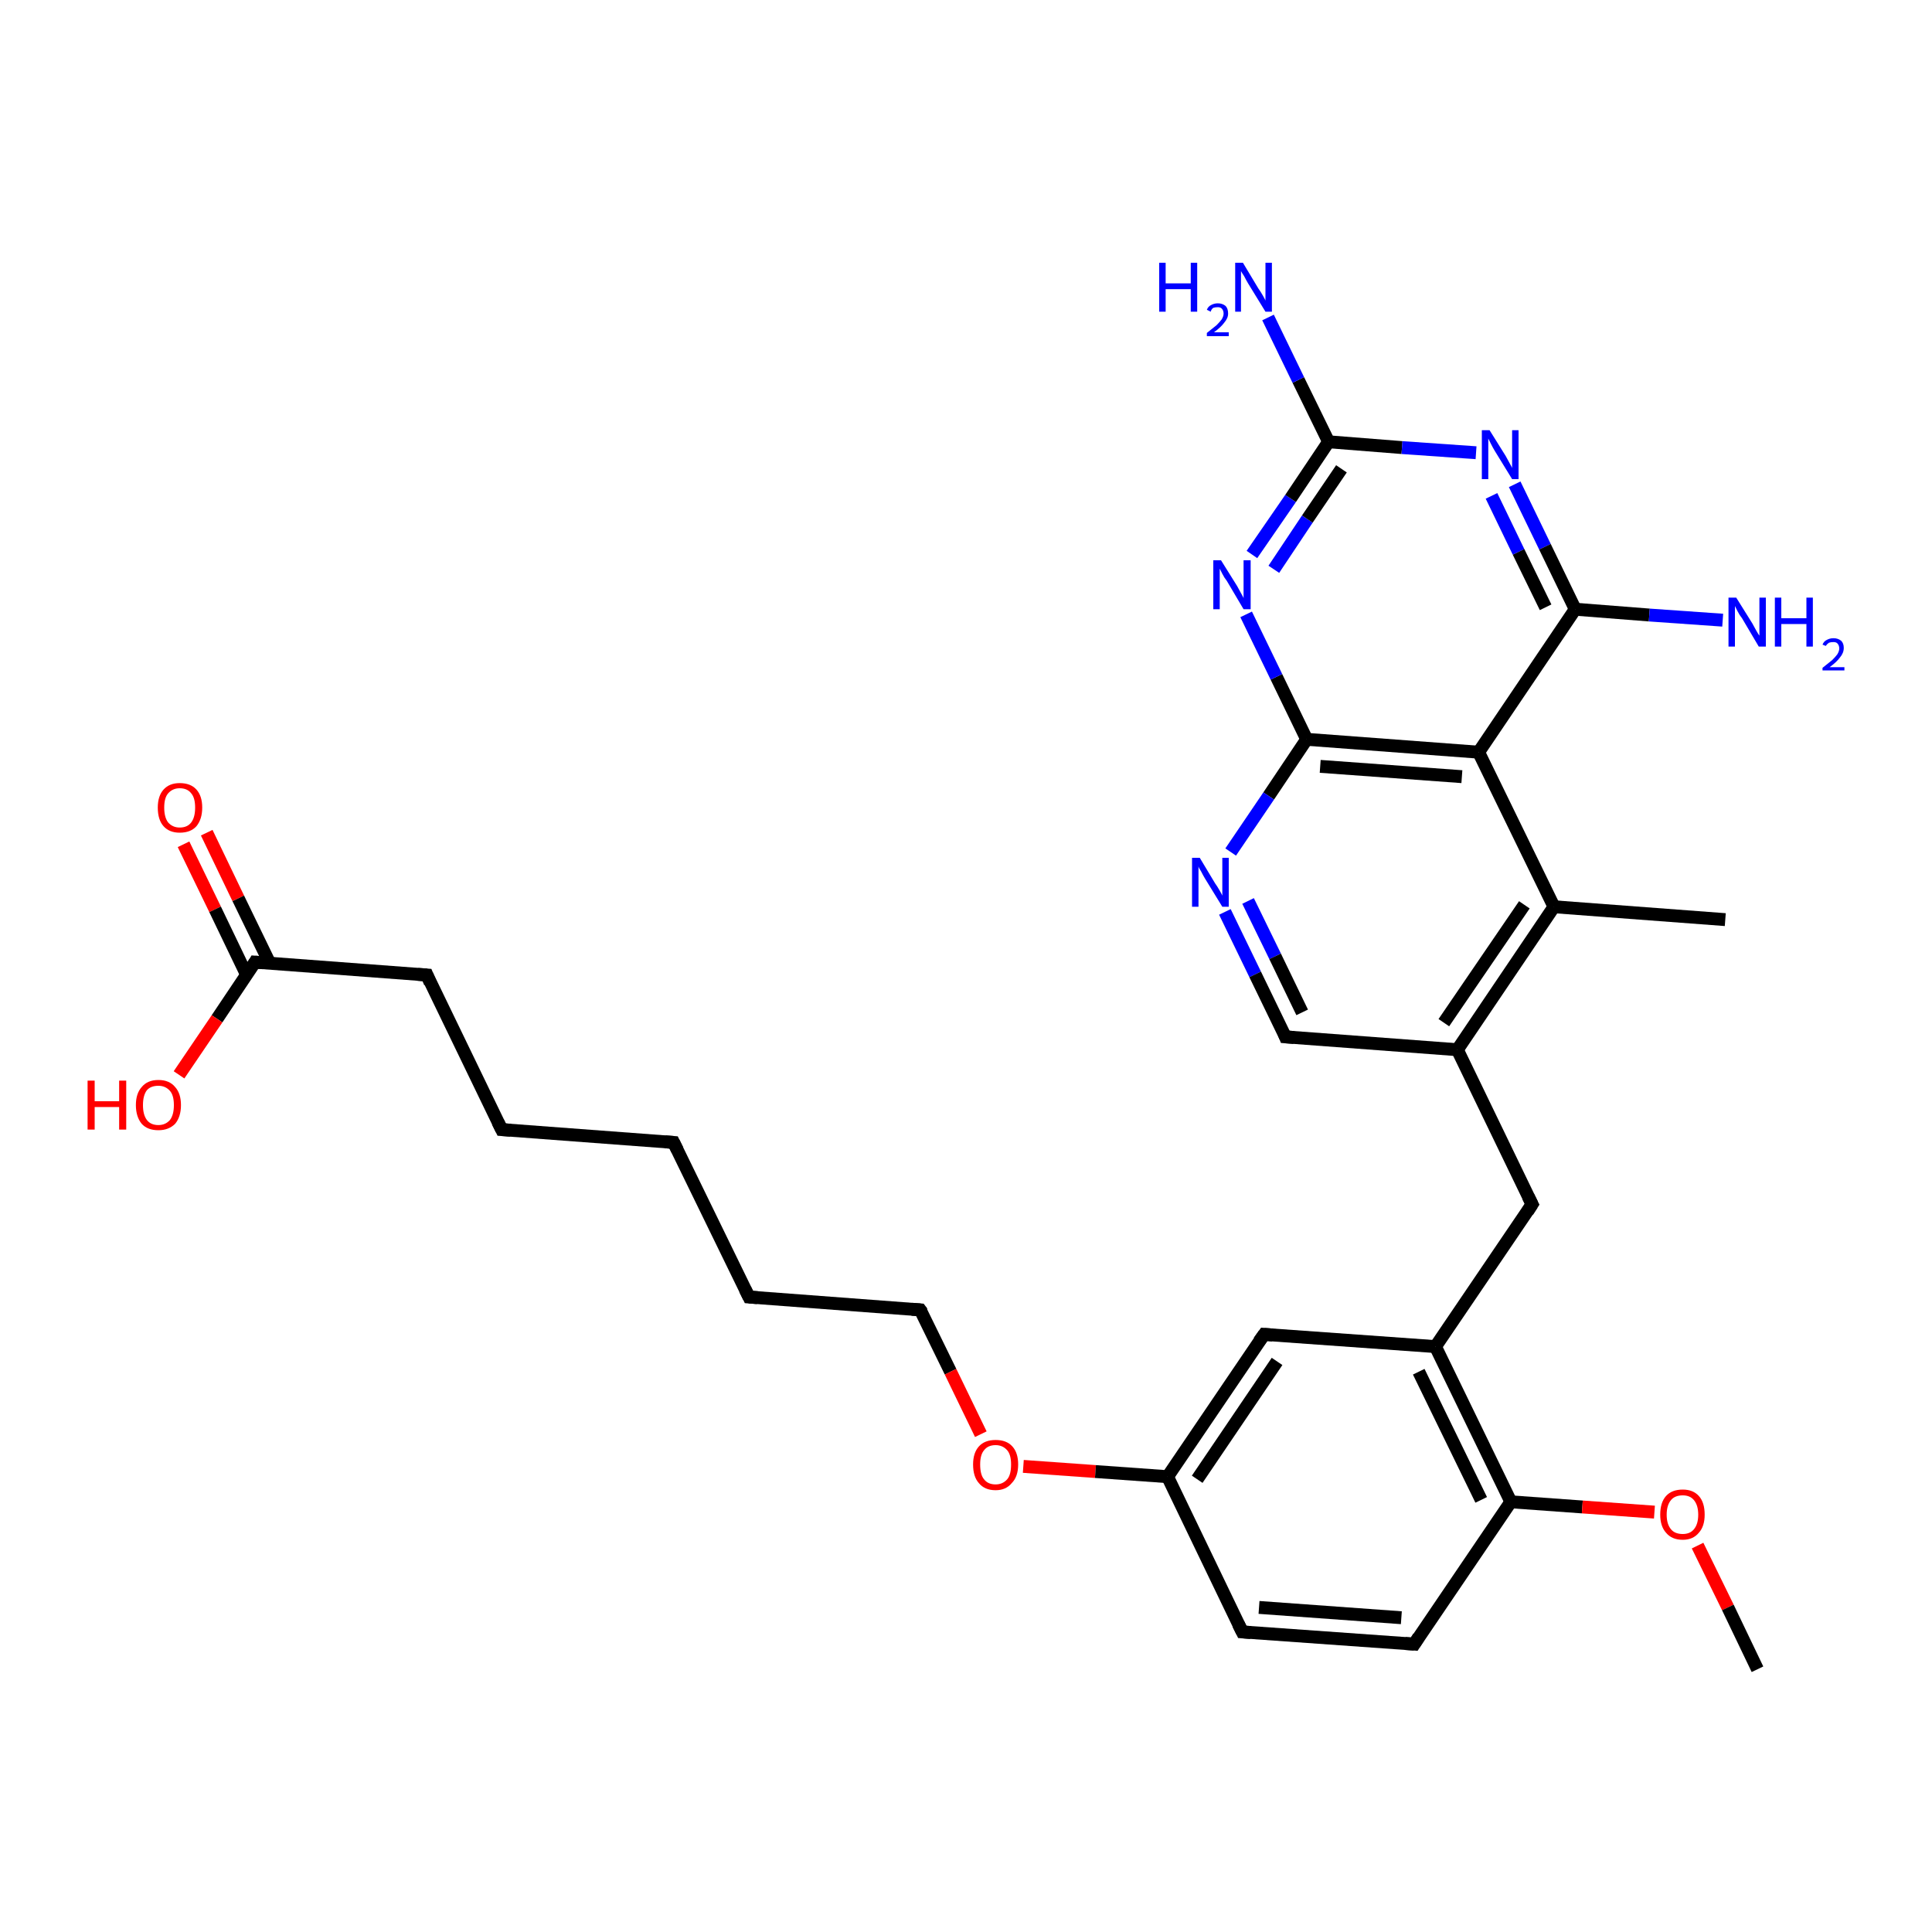 <?xml version='1.0' encoding='iso-8859-1'?>
<svg version='1.1' baseProfile='full'
              xmlns='http://www.w3.org/2000/svg'
                      xmlns:rdkit='http://www.rdkit.org/xml'
                      xmlns:xlink='http://www.w3.org/1999/xlink'
                  xml:space='preserve'
width='300px' height='300px' viewBox='0 0 300 300'>
<!-- END OF HEADER -->
<rect style='opacity:1.0;fill:#FFFFFF;stroke:none' width='300.0' height='300.0' x='0.0' y='0.0'> </rect>
<path class='bond-0 atom-0 atom-1' d='M 32.1,129.3 L 37.0,139.5' style='fill:none;fill-rule:evenodd;stroke:#FF0000;stroke-width:2.0px;stroke-linecap:butt;stroke-linejoin:miter;stroke-opacity:1' />
<path class='bond-0 atom-0 atom-1' d='M 37.0,139.5 L 41.9,149.6' style='fill:none;fill-rule:evenodd;stroke:#000000;stroke-width:2.0px;stroke-linecap:butt;stroke-linejoin:miter;stroke-opacity:1' />
<path class='bond-0 atom-0 atom-1' d='M 28.5,131.1 L 33.4,141.2' style='fill:none;fill-rule:evenodd;stroke:#FF0000;stroke-width:2.0px;stroke-linecap:butt;stroke-linejoin:miter;stroke-opacity:1' />
<path class='bond-0 atom-0 atom-1' d='M 33.4,141.2 L 38.3,151.4' style='fill:none;fill-rule:evenodd;stroke:#000000;stroke-width:2.0px;stroke-linecap:butt;stroke-linejoin:miter;stroke-opacity:1' />
<path class='bond-1 atom-1 atom-2' d='M 39.6,149.4 L 33.7,158.2' style='fill:none;fill-rule:evenodd;stroke:#000000;stroke-width:2.0px;stroke-linecap:butt;stroke-linejoin:miter;stroke-opacity:1' />
<path class='bond-1 atom-1 atom-2' d='M 33.7,158.2 L 27.8,166.9' style='fill:none;fill-rule:evenodd;stroke:#FF0000;stroke-width:2.0px;stroke-linecap:butt;stroke-linejoin:miter;stroke-opacity:1' />
<path class='bond-2 atom-1 atom-3' d='M 39.6,149.4 L 66.3,151.4' style='fill:none;fill-rule:evenodd;stroke:#000000;stroke-width:2.0px;stroke-linecap:butt;stroke-linejoin:miter;stroke-opacity:1' />
<path class='bond-3 atom-3 atom-4' d='M 66.3,151.4 L 77.9,175.4' style='fill:none;fill-rule:evenodd;stroke:#000000;stroke-width:2.0px;stroke-linecap:butt;stroke-linejoin:miter;stroke-opacity:1' />
<path class='bond-4 atom-4 atom-5' d='M 77.9,175.4 L 104.6,177.4' style='fill:none;fill-rule:evenodd;stroke:#000000;stroke-width:2.0px;stroke-linecap:butt;stroke-linejoin:miter;stroke-opacity:1' />
<path class='bond-5 atom-5 atom-6' d='M 104.6,177.4 L 116.3,201.4' style='fill:none;fill-rule:evenodd;stroke:#000000;stroke-width:2.0px;stroke-linecap:butt;stroke-linejoin:miter;stroke-opacity:1' />
<path class='bond-6 atom-6 atom-7' d='M 116.3,201.4 L 142.9,203.4' style='fill:none;fill-rule:evenodd;stroke:#000000;stroke-width:2.0px;stroke-linecap:butt;stroke-linejoin:miter;stroke-opacity:1' />
<path class='bond-7 atom-7 atom-8' d='M 142.9,203.4 L 147.6,213.0' style='fill:none;fill-rule:evenodd;stroke:#000000;stroke-width:2.0px;stroke-linecap:butt;stroke-linejoin:miter;stroke-opacity:1' />
<path class='bond-7 atom-7 atom-8' d='M 147.6,213.0 L 152.3,222.7' style='fill:none;fill-rule:evenodd;stroke:#FF0000;stroke-width:2.0px;stroke-linecap:butt;stroke-linejoin:miter;stroke-opacity:1' />
<path class='bond-8 atom-8 atom-9' d='M 158.9,227.7 L 170.1,228.5' style='fill:none;fill-rule:evenodd;stroke:#FF0000;stroke-width:2.0px;stroke-linecap:butt;stroke-linejoin:miter;stroke-opacity:1' />
<path class='bond-8 atom-8 atom-9' d='M 170.1,228.5 L 181.3,229.3' style='fill:none;fill-rule:evenodd;stroke:#000000;stroke-width:2.0px;stroke-linecap:butt;stroke-linejoin:miter;stroke-opacity:1' />
<path class='bond-9 atom-9 atom-10' d='M 181.3,229.3 L 196.3,207.2' style='fill:none;fill-rule:evenodd;stroke:#000000;stroke-width:2.0px;stroke-linecap:butt;stroke-linejoin:miter;stroke-opacity:1' />
<path class='bond-9 atom-9 atom-10' d='M 185.9,229.7 L 198.3,211.4' style='fill:none;fill-rule:evenodd;stroke:#000000;stroke-width:2.0px;stroke-linecap:butt;stroke-linejoin:miter;stroke-opacity:1' />
<path class='bond-10 atom-10 atom-11' d='M 196.3,207.2 L 222.9,209.1' style='fill:none;fill-rule:evenodd;stroke:#000000;stroke-width:2.0px;stroke-linecap:butt;stroke-linejoin:miter;stroke-opacity:1' />
<path class='bond-11 atom-11 atom-12' d='M 222.9,209.1 L 234.6,233.2' style='fill:none;fill-rule:evenodd;stroke:#000000;stroke-width:2.0px;stroke-linecap:butt;stroke-linejoin:miter;stroke-opacity:1' />
<path class='bond-11 atom-11 atom-12' d='M 220.3,213.0 L 230.0,232.9' style='fill:none;fill-rule:evenodd;stroke:#000000;stroke-width:2.0px;stroke-linecap:butt;stroke-linejoin:miter;stroke-opacity:1' />
<path class='bond-12 atom-12 atom-13' d='M 234.6,233.2 L 245.7,234.0' style='fill:none;fill-rule:evenodd;stroke:#000000;stroke-width:2.0px;stroke-linecap:butt;stroke-linejoin:miter;stroke-opacity:1' />
<path class='bond-12 atom-12 atom-13' d='M 245.7,234.0 L 256.9,234.8' style='fill:none;fill-rule:evenodd;stroke:#FF0000;stroke-width:2.0px;stroke-linecap:butt;stroke-linejoin:miter;stroke-opacity:1' />
<path class='bond-13 atom-13 atom-14' d='M 263.6,240.0 L 268.3,249.6' style='fill:none;fill-rule:evenodd;stroke:#FF0000;stroke-width:2.0px;stroke-linecap:butt;stroke-linejoin:miter;stroke-opacity:1' />
<path class='bond-13 atom-13 atom-14' d='M 268.3,249.6 L 272.9,259.2' style='fill:none;fill-rule:evenodd;stroke:#000000;stroke-width:2.0px;stroke-linecap:butt;stroke-linejoin:miter;stroke-opacity:1' />
<path class='bond-14 atom-12 atom-15' d='M 234.6,233.2 L 219.6,255.3' style='fill:none;fill-rule:evenodd;stroke:#000000;stroke-width:2.0px;stroke-linecap:butt;stroke-linejoin:miter;stroke-opacity:1' />
<path class='bond-15 atom-15 atom-16' d='M 219.6,255.3 L 192.9,253.4' style='fill:none;fill-rule:evenodd;stroke:#000000;stroke-width:2.0px;stroke-linecap:butt;stroke-linejoin:miter;stroke-opacity:1' />
<path class='bond-15 atom-15 atom-16' d='M 217.6,251.2 L 195.5,249.6' style='fill:none;fill-rule:evenodd;stroke:#000000;stroke-width:2.0px;stroke-linecap:butt;stroke-linejoin:miter;stroke-opacity:1' />
<path class='bond-16 atom-11 atom-17' d='M 222.9,209.1 L 237.9,187.0' style='fill:none;fill-rule:evenodd;stroke:#000000;stroke-width:2.0px;stroke-linecap:butt;stroke-linejoin:miter;stroke-opacity:1' />
<path class='bond-17 atom-17 atom-18' d='M 237.9,187.0 L 226.3,163.0' style='fill:none;fill-rule:evenodd;stroke:#000000;stroke-width:2.0px;stroke-linecap:butt;stroke-linejoin:miter;stroke-opacity:1' />
<path class='bond-18 atom-18 atom-19' d='M 226.3,163.0 L 241.3,140.8' style='fill:none;fill-rule:evenodd;stroke:#000000;stroke-width:2.0px;stroke-linecap:butt;stroke-linejoin:miter;stroke-opacity:1' />
<path class='bond-18 atom-18 atom-19' d='M 224.2,158.8 L 236.7,140.5' style='fill:none;fill-rule:evenodd;stroke:#000000;stroke-width:2.0px;stroke-linecap:butt;stroke-linejoin:miter;stroke-opacity:1' />
<path class='bond-19 atom-19 atom-20' d='M 241.3,140.8 L 229.6,116.8' style='fill:none;fill-rule:evenodd;stroke:#000000;stroke-width:2.0px;stroke-linecap:butt;stroke-linejoin:miter;stroke-opacity:1' />
<path class='bond-20 atom-20 atom-21' d='M 229.6,116.8 L 202.9,114.8' style='fill:none;fill-rule:evenodd;stroke:#000000;stroke-width:2.0px;stroke-linecap:butt;stroke-linejoin:miter;stroke-opacity:1' />
<path class='bond-20 atom-20 atom-21' d='M 227.0,120.6 L 205.0,119.0' style='fill:none;fill-rule:evenodd;stroke:#000000;stroke-width:2.0px;stroke-linecap:butt;stroke-linejoin:miter;stroke-opacity:1' />
<path class='bond-21 atom-21 atom-22' d='M 202.9,114.8 L 197.0,123.6' style='fill:none;fill-rule:evenodd;stroke:#000000;stroke-width:2.0px;stroke-linecap:butt;stroke-linejoin:miter;stroke-opacity:1' />
<path class='bond-21 atom-21 atom-22' d='M 197.0,123.6 L 191.1,132.3' style='fill:none;fill-rule:evenodd;stroke:#0000FF;stroke-width:2.0px;stroke-linecap:butt;stroke-linejoin:miter;stroke-opacity:1' />
<path class='bond-22 atom-22 atom-23' d='M 190.2,141.6 L 194.9,151.3' style='fill:none;fill-rule:evenodd;stroke:#0000FF;stroke-width:2.0px;stroke-linecap:butt;stroke-linejoin:miter;stroke-opacity:1' />
<path class='bond-22 atom-22 atom-23' d='M 194.9,151.3 L 199.6,161.0' style='fill:none;fill-rule:evenodd;stroke:#000000;stroke-width:2.0px;stroke-linecap:butt;stroke-linejoin:miter;stroke-opacity:1' />
<path class='bond-22 atom-22 atom-23' d='M 193.8,139.9 L 198.0,148.5' style='fill:none;fill-rule:evenodd;stroke:#0000FF;stroke-width:2.0px;stroke-linecap:butt;stroke-linejoin:miter;stroke-opacity:1' />
<path class='bond-22 atom-22 atom-23' d='M 198.0,148.5 L 202.2,157.2' style='fill:none;fill-rule:evenodd;stroke:#000000;stroke-width:2.0px;stroke-linecap:butt;stroke-linejoin:miter;stroke-opacity:1' />
<path class='bond-23 atom-21 atom-24' d='M 202.9,114.8 L 198.2,105.1' style='fill:none;fill-rule:evenodd;stroke:#000000;stroke-width:2.0px;stroke-linecap:butt;stroke-linejoin:miter;stroke-opacity:1' />
<path class='bond-23 atom-21 atom-24' d='M 198.2,105.1 L 193.5,95.4' style='fill:none;fill-rule:evenodd;stroke:#0000FF;stroke-width:2.0px;stroke-linecap:butt;stroke-linejoin:miter;stroke-opacity:1' />
<path class='bond-24 atom-24 atom-25' d='M 194.4,86.1 L 200.4,77.4' style='fill:none;fill-rule:evenodd;stroke:#0000FF;stroke-width:2.0px;stroke-linecap:butt;stroke-linejoin:miter;stroke-opacity:1' />
<path class='bond-24 atom-24 atom-25' d='M 200.4,77.4 L 206.3,68.6' style='fill:none;fill-rule:evenodd;stroke:#000000;stroke-width:2.0px;stroke-linecap:butt;stroke-linejoin:miter;stroke-opacity:1' />
<path class='bond-24 atom-24 atom-25' d='M 197.8,88.4 L 203.0,80.6' style='fill:none;fill-rule:evenodd;stroke:#0000FF;stroke-width:2.0px;stroke-linecap:butt;stroke-linejoin:miter;stroke-opacity:1' />
<path class='bond-24 atom-24 atom-25' d='M 203.0,80.6 L 208.3,72.8' style='fill:none;fill-rule:evenodd;stroke:#000000;stroke-width:2.0px;stroke-linecap:butt;stroke-linejoin:miter;stroke-opacity:1' />
<path class='bond-25 atom-25 atom-26' d='M 206.3,68.6 L 217.7,69.5' style='fill:none;fill-rule:evenodd;stroke:#000000;stroke-width:2.0px;stroke-linecap:butt;stroke-linejoin:miter;stroke-opacity:1' />
<path class='bond-25 atom-25 atom-26' d='M 217.7,69.5 L 229.2,70.3' style='fill:none;fill-rule:evenodd;stroke:#0000FF;stroke-width:2.0px;stroke-linecap:butt;stroke-linejoin:miter;stroke-opacity:1' />
<path class='bond-26 atom-26 atom-27' d='M 235.2,75.2 L 239.9,84.9' style='fill:none;fill-rule:evenodd;stroke:#0000FF;stroke-width:2.0px;stroke-linecap:butt;stroke-linejoin:miter;stroke-opacity:1' />
<path class='bond-26 atom-26 atom-27' d='M 239.9,84.9 L 244.6,94.6' style='fill:none;fill-rule:evenodd;stroke:#000000;stroke-width:2.0px;stroke-linecap:butt;stroke-linejoin:miter;stroke-opacity:1' />
<path class='bond-26 atom-26 atom-27' d='M 231.6,77.0 L 235.8,85.7' style='fill:none;fill-rule:evenodd;stroke:#0000FF;stroke-width:2.0px;stroke-linecap:butt;stroke-linejoin:miter;stroke-opacity:1' />
<path class='bond-26 atom-26 atom-27' d='M 235.8,85.7 L 240.0,94.3' style='fill:none;fill-rule:evenodd;stroke:#000000;stroke-width:2.0px;stroke-linecap:butt;stroke-linejoin:miter;stroke-opacity:1' />
<path class='bond-27 atom-27 atom-28' d='M 244.6,94.6 L 256.1,95.5' style='fill:none;fill-rule:evenodd;stroke:#000000;stroke-width:2.0px;stroke-linecap:butt;stroke-linejoin:miter;stroke-opacity:1' />
<path class='bond-27 atom-27 atom-28' d='M 256.1,95.5 L 267.5,96.3' style='fill:none;fill-rule:evenodd;stroke:#0000FF;stroke-width:2.0px;stroke-linecap:butt;stroke-linejoin:miter;stroke-opacity:1' />
<path class='bond-28 atom-25 atom-29' d='M 206.3,68.6 L 201.6,59.0' style='fill:none;fill-rule:evenodd;stroke:#000000;stroke-width:2.0px;stroke-linecap:butt;stroke-linejoin:miter;stroke-opacity:1' />
<path class='bond-28 atom-25 atom-29' d='M 201.6,59.0 L 196.9,49.3' style='fill:none;fill-rule:evenodd;stroke:#0000FF;stroke-width:2.0px;stroke-linecap:butt;stroke-linejoin:miter;stroke-opacity:1' />
<path class='bond-29 atom-19 atom-30' d='M 241.3,140.8 L 267.9,142.8' style='fill:none;fill-rule:evenodd;stroke:#000000;stroke-width:2.0px;stroke-linecap:butt;stroke-linejoin:miter;stroke-opacity:1' />
<path class='bond-30 atom-16 atom-9' d='M 192.9,253.4 L 181.3,229.3' style='fill:none;fill-rule:evenodd;stroke:#000000;stroke-width:2.0px;stroke-linecap:butt;stroke-linejoin:miter;stroke-opacity:1' />
<path class='bond-31 atom-23 atom-18' d='M 199.6,161.0 L 226.3,163.0' style='fill:none;fill-rule:evenodd;stroke:#000000;stroke-width:2.0px;stroke-linecap:butt;stroke-linejoin:miter;stroke-opacity:1' />
<path class='bond-32 atom-27 atom-20' d='M 244.6,94.6 L 229.6,116.8' style='fill:none;fill-rule:evenodd;stroke:#000000;stroke-width:2.0px;stroke-linecap:butt;stroke-linejoin:miter;stroke-opacity:1' />
<path d='M 39.3,149.9 L 39.6,149.4 L 40.9,149.5' style='fill:none;stroke:#000000;stroke-width:2.0px;stroke-linecap:butt;stroke-linejoin:miter;stroke-opacity:1;' />
<path d='M 64.9,151.3 L 66.3,151.4 L 66.8,152.6' style='fill:none;stroke:#000000;stroke-width:2.0px;stroke-linecap:butt;stroke-linejoin:miter;stroke-opacity:1;' />
<path d='M 77.3,174.2 L 77.9,175.4 L 79.3,175.5' style='fill:none;stroke:#000000;stroke-width:2.0px;stroke-linecap:butt;stroke-linejoin:miter;stroke-opacity:1;' />
<path d='M 103.3,177.3 L 104.6,177.4 L 105.2,178.6' style='fill:none;stroke:#000000;stroke-width:2.0px;stroke-linecap:butt;stroke-linejoin:miter;stroke-opacity:1;' />
<path d='M 115.7,200.2 L 116.3,201.4 L 117.6,201.5' style='fill:none;stroke:#000000;stroke-width:2.0px;stroke-linecap:butt;stroke-linejoin:miter;stroke-opacity:1;' />
<path d='M 141.6,203.3 L 142.9,203.4 L 143.2,203.8' style='fill:none;stroke:#000000;stroke-width:2.0px;stroke-linecap:butt;stroke-linejoin:miter;stroke-opacity:1;' />
<path d='M 195.5,208.3 L 196.3,207.2 L 197.6,207.3' style='fill:none;stroke:#000000;stroke-width:2.0px;stroke-linecap:butt;stroke-linejoin:miter;stroke-opacity:1;' />
<path d='M 220.3,254.2 L 219.6,255.3 L 218.2,255.2' style='fill:none;stroke:#000000;stroke-width:2.0px;stroke-linecap:butt;stroke-linejoin:miter;stroke-opacity:1;' />
<path d='M 194.2,253.5 L 192.9,253.4 L 192.3,252.2' style='fill:none;stroke:#000000;stroke-width:2.0px;stroke-linecap:butt;stroke-linejoin:miter;stroke-opacity:1;' />
<path d='M 237.2,188.1 L 237.9,187.0 L 237.3,185.8' style='fill:none;stroke:#000000;stroke-width:2.0px;stroke-linecap:butt;stroke-linejoin:miter;stroke-opacity:1;' />
<path d='M 199.4,160.5 L 199.6,161.0 L 200.9,161.1' style='fill:none;stroke:#000000;stroke-width:2.0px;stroke-linecap:butt;stroke-linejoin:miter;stroke-opacity:1;' />
<path class='atom-0' d='M 24.5 125.4
Q 24.5 123.6, 25.4 122.6
Q 26.3 121.6, 27.9 121.6
Q 29.6 121.6, 30.5 122.6
Q 31.4 123.6, 31.4 125.4
Q 31.4 127.2, 30.5 128.3
Q 29.6 129.3, 27.9 129.3
Q 26.3 129.3, 25.4 128.3
Q 24.5 127.3, 24.5 125.4
M 27.9 128.5
Q 29.1 128.5, 29.7 127.7
Q 30.3 126.9, 30.3 125.4
Q 30.3 123.9, 29.7 123.2
Q 29.1 122.4, 27.9 122.4
Q 26.8 122.4, 26.1 123.2
Q 25.5 123.9, 25.5 125.4
Q 25.5 126.9, 26.1 127.7
Q 26.8 128.5, 27.9 128.5
' fill='#FF0000'/>
<path class='atom-2' d='M 13.6 167.8
L 14.7 167.8
L 14.7 171.0
L 18.5 171.0
L 18.5 167.8
L 19.6 167.8
L 19.6 175.4
L 18.5 175.4
L 18.5 171.9
L 14.7 171.9
L 14.7 175.4
L 13.6 175.4
L 13.6 167.8
' fill='#FF0000'/>
<path class='atom-2' d='M 21.1 171.6
Q 21.1 169.8, 22.0 168.8
Q 22.9 167.7, 24.6 167.7
Q 26.3 167.7, 27.2 168.8
Q 28.1 169.8, 28.1 171.6
Q 28.1 173.4, 27.2 174.5
Q 26.2 175.5, 24.6 175.5
Q 22.9 175.5, 22.0 174.5
Q 21.1 173.4, 21.1 171.6
M 24.6 174.7
Q 25.7 174.7, 26.4 173.9
Q 27.0 173.1, 27.0 171.6
Q 27.0 170.1, 26.4 169.4
Q 25.7 168.6, 24.6 168.6
Q 23.4 168.6, 22.8 169.3
Q 22.2 170.1, 22.2 171.6
Q 22.2 173.1, 22.8 173.9
Q 23.4 174.7, 24.6 174.7
' fill='#FF0000'/>
<path class='atom-8' d='M 151.1 227.4
Q 151.1 225.6, 152.0 224.6
Q 152.9 223.6, 154.6 223.6
Q 156.3 223.6, 157.2 224.6
Q 158.1 225.6, 158.1 227.4
Q 158.1 229.3, 157.1 230.3
Q 156.2 231.4, 154.6 231.4
Q 152.9 231.4, 152.0 230.3
Q 151.1 229.3, 151.1 227.4
M 154.6 230.5
Q 155.7 230.5, 156.4 229.7
Q 157.0 229.0, 157.0 227.4
Q 157.0 225.9, 156.4 225.2
Q 155.7 224.4, 154.6 224.4
Q 153.4 224.4, 152.8 225.2
Q 152.2 225.9, 152.2 227.4
Q 152.2 229.0, 152.8 229.7
Q 153.4 230.5, 154.6 230.5
' fill='#FF0000'/>
<path class='atom-13' d='M 257.8 235.2
Q 257.8 233.3, 258.7 232.3
Q 259.6 231.3, 261.3 231.3
Q 262.9 231.3, 263.8 232.3
Q 264.7 233.3, 264.7 235.2
Q 264.7 237.0, 263.8 238.0
Q 262.9 239.1, 261.3 239.1
Q 259.6 239.1, 258.7 238.0
Q 257.8 237.0, 257.8 235.2
M 261.3 238.2
Q 262.4 238.2, 263.0 237.5
Q 263.7 236.7, 263.7 235.2
Q 263.7 233.7, 263.0 232.9
Q 262.4 232.2, 261.3 232.2
Q 260.1 232.2, 259.5 232.9
Q 258.8 233.7, 258.8 235.2
Q 258.8 236.7, 259.5 237.5
Q 260.1 238.2, 261.3 238.2
' fill='#FF0000'/>
<path class='atom-22' d='M 186.3 133.2
L 188.7 137.2
Q 189.0 137.6, 189.4 138.3
Q 189.8 139.0, 189.8 139.1
L 189.8 133.2
L 190.8 133.2
L 190.8 140.8
L 189.8 140.8
L 187.1 136.4
Q 186.8 135.9, 186.5 135.3
Q 186.1 134.7, 186.1 134.5
L 186.1 140.8
L 185.1 140.8
L 185.1 133.2
L 186.3 133.2
' fill='#0000FF'/>
<path class='atom-24' d='M 189.6 87.0
L 192.1 91.0
Q 192.3 91.4, 192.7 92.1
Q 193.1 92.8, 193.1 92.9
L 193.1 87.0
L 194.2 87.0
L 194.2 94.6
L 193.1 94.6
L 190.5 90.2
Q 190.1 89.7, 189.8 89.1
Q 189.5 88.5, 189.4 88.3
L 189.4 94.6
L 188.4 94.6
L 188.4 87.0
L 189.6 87.0
' fill='#0000FF'/>
<path class='atom-26' d='M 231.3 66.8
L 233.8 70.8
Q 234.0 71.2, 234.4 71.9
Q 234.8 72.6, 234.8 72.7
L 234.8 66.8
L 235.8 66.8
L 235.8 74.4
L 234.8 74.4
L 232.1 70.0
Q 231.8 69.5, 231.5 68.9
Q 231.2 68.3, 231.1 68.1
L 231.1 74.4
L 230.1 74.4
L 230.1 66.8
L 231.3 66.8
' fill='#0000FF'/>
<path class='atom-28' d='M 269.6 92.8
L 272.1 96.8
Q 272.3 97.2, 272.7 97.9
Q 273.1 98.6, 273.2 98.7
L 273.2 92.8
L 274.2 92.8
L 274.2 100.4
L 273.1 100.4
L 270.5 96.0
Q 270.1 95.5, 269.8 94.9
Q 269.5 94.3, 269.4 94.1
L 269.4 100.4
L 268.4 100.4
L 268.4 92.8
L 269.6 92.8
' fill='#0000FF'/>
<path class='atom-28' d='M 275.6 92.8
L 276.6 92.8
L 276.6 96.0
L 280.5 96.0
L 280.5 92.8
L 281.5 92.8
L 281.5 100.4
L 280.5 100.4
L 280.5 96.9
L 276.6 96.9
L 276.6 100.4
L 275.6 100.4
L 275.6 92.8
' fill='#0000FF'/>
<path class='atom-28' d='M 283.0 100.1
Q 283.2 99.6, 283.6 99.4
Q 284.1 99.1, 284.7 99.1
Q 285.4 99.1, 285.9 99.5
Q 286.3 99.9, 286.3 100.6
Q 286.3 101.4, 285.7 102.1
Q 285.2 102.8, 284.1 103.6
L 286.4 103.6
L 286.4 104.1
L 283.0 104.1
L 283.0 103.7
Q 283.9 103.0, 284.5 102.5
Q 285.0 102.0, 285.3 101.6
Q 285.6 101.1, 285.6 100.7
Q 285.6 100.2, 285.3 99.9
Q 285.1 99.7, 284.7 99.7
Q 284.3 99.7, 284.0 99.8
Q 283.7 100.0, 283.5 100.3
L 283.0 100.1
' fill='#0000FF'/>
<path class='atom-29' d='M 180.0 40.8
L 181.0 40.8
L 181.0 44.0
L 184.9 44.0
L 184.9 40.8
L 185.9 40.8
L 185.9 48.4
L 184.9 48.4
L 184.9 44.9
L 181.0 44.9
L 181.0 48.4
L 180.0 48.4
L 180.0 40.8
' fill='#0000FF'/>
<path class='atom-29' d='M 187.4 48.1
Q 187.6 47.6, 188.0 47.4
Q 188.5 47.1, 189.1 47.1
Q 189.8 47.1, 190.3 47.5
Q 190.7 47.9, 190.7 48.7
Q 190.7 49.4, 190.1 50.1
Q 189.6 50.8, 188.5 51.6
L 190.8 51.6
L 190.8 52.2
L 187.4 52.2
L 187.4 51.7
Q 188.3 51.0, 188.9 50.5
Q 189.4 50.0, 189.7 49.6
Q 190.0 49.1, 190.0 48.7
Q 190.0 48.2, 189.7 47.9
Q 189.5 47.7, 189.1 47.7
Q 188.7 47.7, 188.4 47.8
Q 188.1 48.0, 188.0 48.4
L 187.4 48.1
' fill='#0000FF'/>
<path class='atom-29' d='M 193.0 40.8
L 195.4 44.8
Q 195.7 45.2, 196.1 45.9
Q 196.5 46.6, 196.5 46.7
L 196.5 40.8
L 197.5 40.8
L 197.5 48.4
L 196.5 48.4
L 193.8 44.0
Q 193.5 43.5, 193.2 42.9
Q 192.8 42.3, 192.7 42.1
L 192.7 48.4
L 191.8 48.4
L 191.8 40.8
L 193.0 40.8
' fill='#0000FF'/>
</svg>
